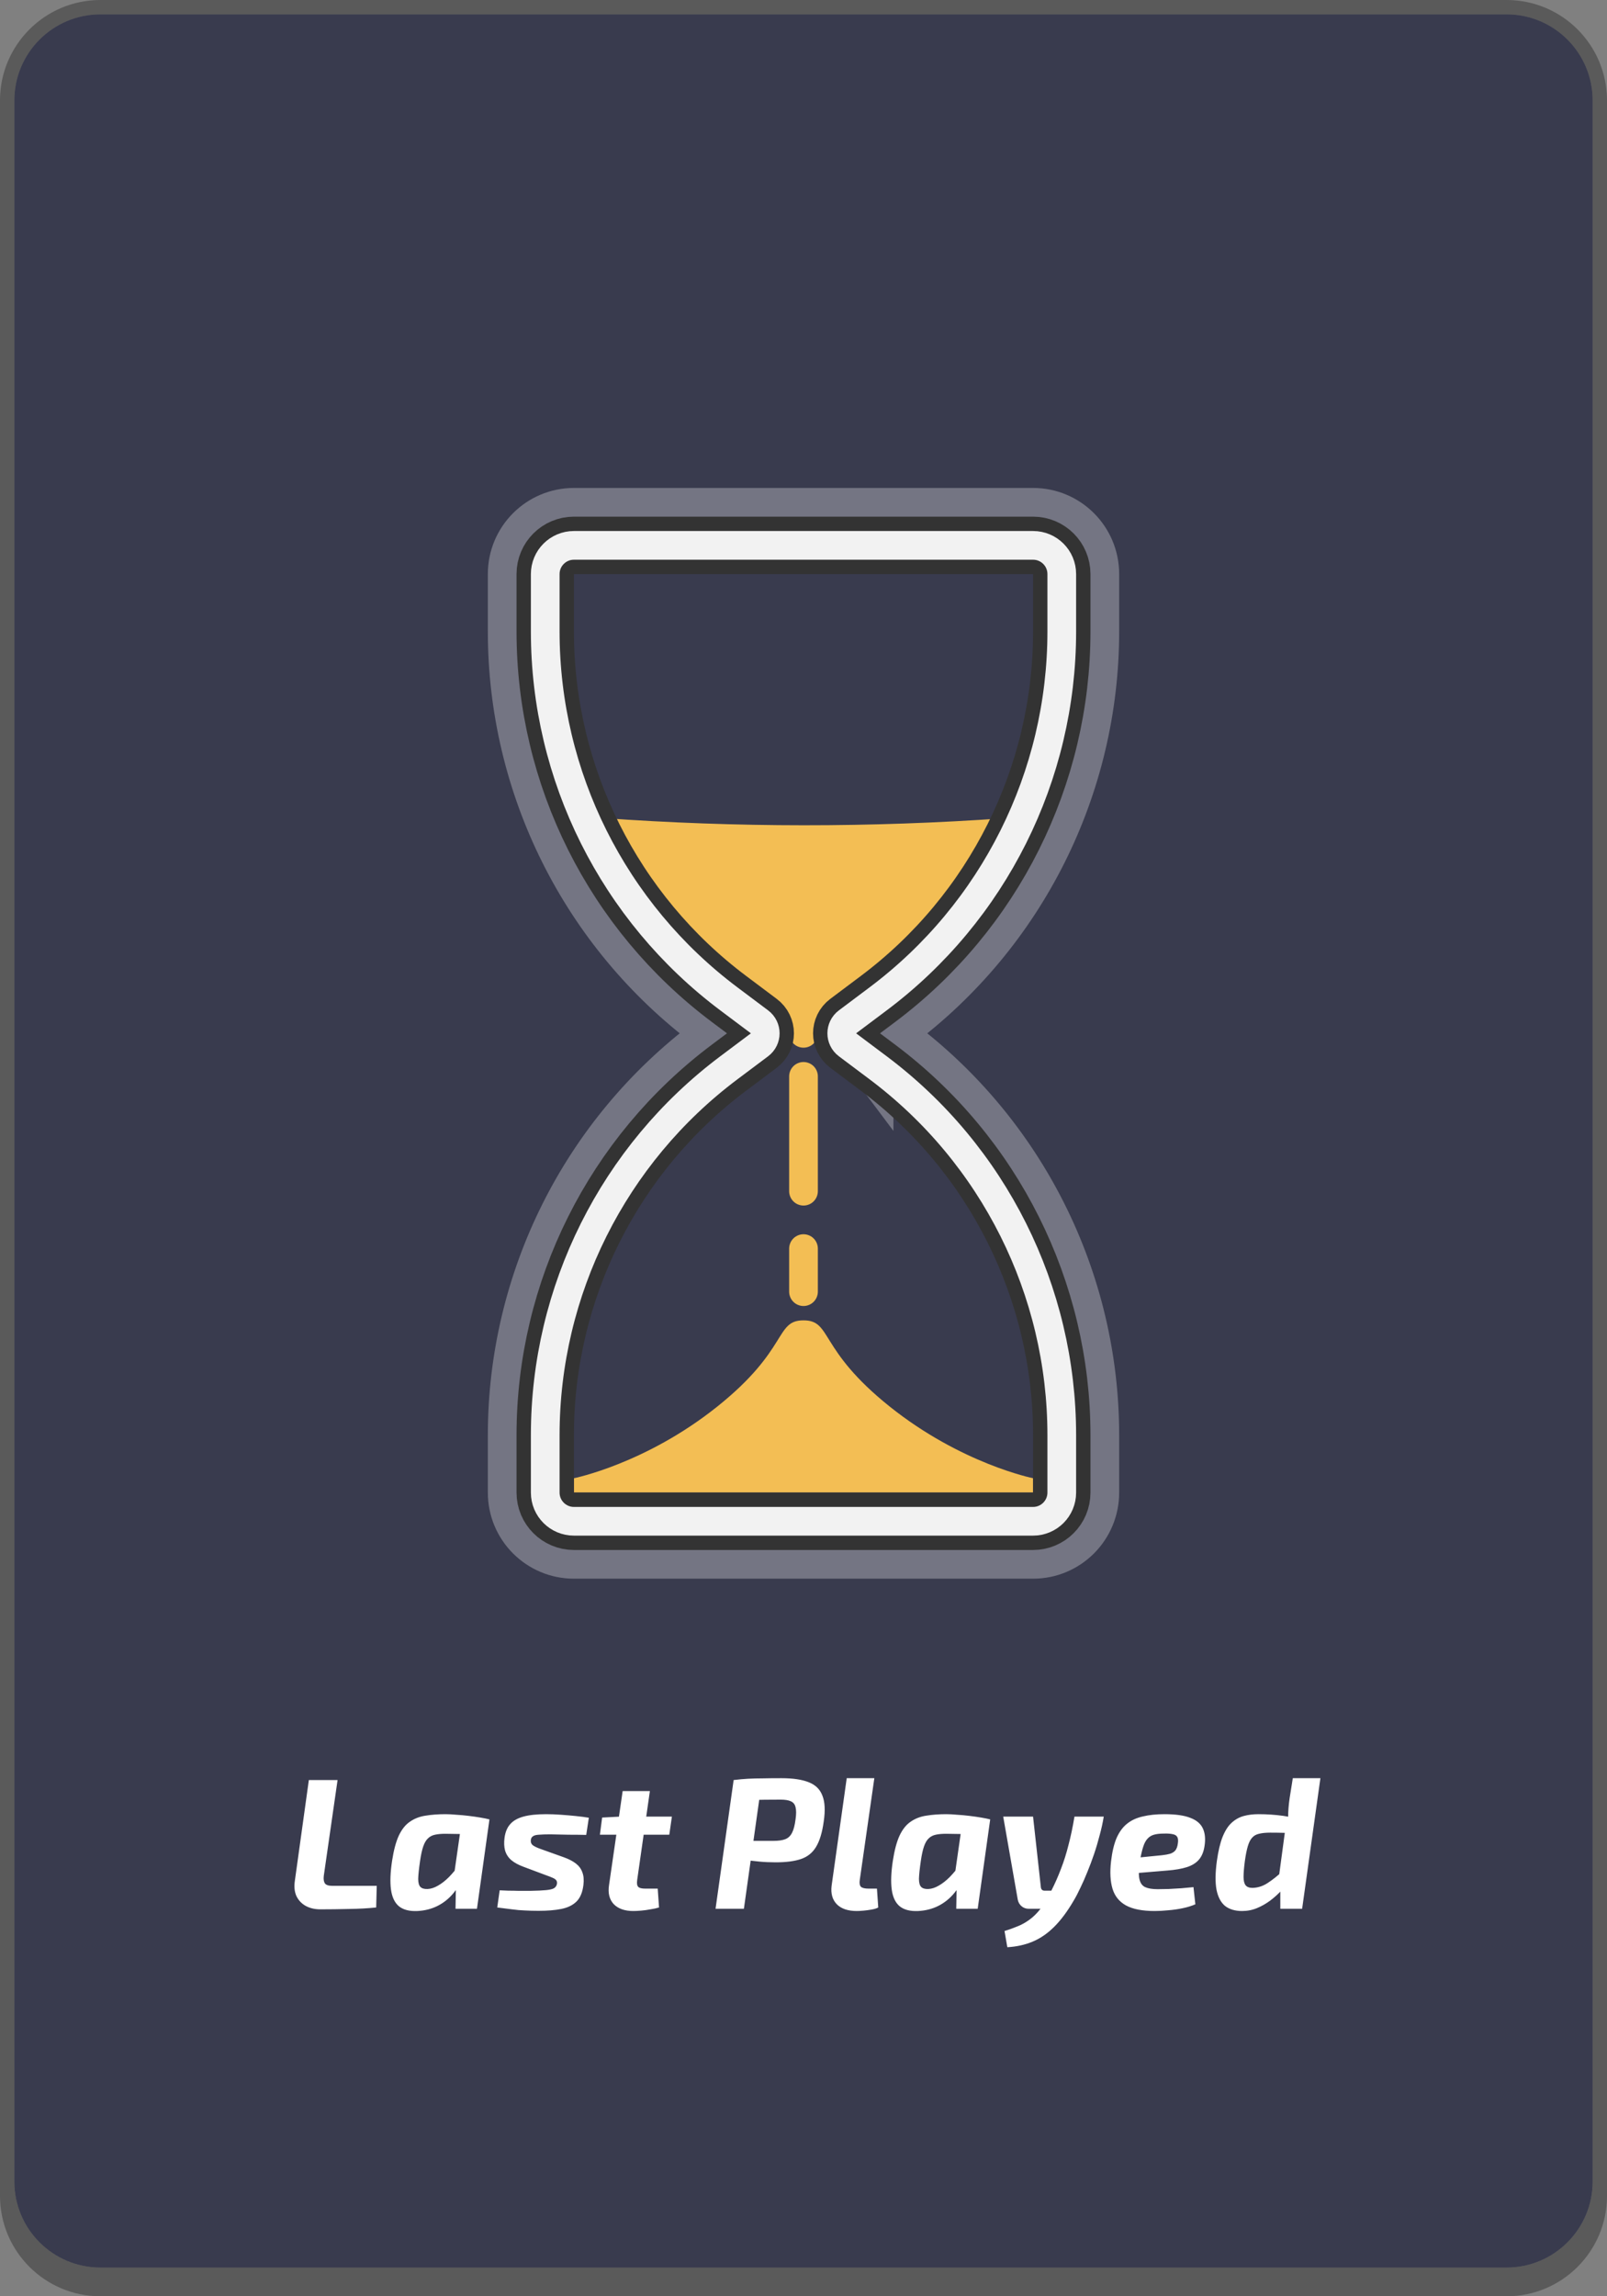 <svg width="112" height="160" viewBox="0 0 112 160" fill="none" xmlns="http://www.w3.org/2000/svg">
<rect x="0" y="0" width="112" height="160" fill="#808080" stroke="none"/>
<g clip-path="url(#clip0_24_181)">
<path d="M1 7C1 3.686 3.686 1 7 1H105C108.314 1 111 3.686 111 7V152C111 155.314 108.314 158 105 158H7C3.686 158 1 155.314 1 152V7Z" fill="#393B4E"/>
<path fill-rule="evenodd" clip-rule="evenodd" d="M7 0C3.134 0 0 3.134 0 7V153C0 156.866 3.134 160 7 160H105C108.866 160 112 156.866 112 153V7C112 3.134 108.866 0 105 0H7ZM7 1C3.686 1 1 3.686 1 7C1 7 1 7 1 7V152C1 152.165 1.007 152.328 1.02 152.49C1.269 155.575 3.851 158 7 158H105C108.149 158 110.731 155.575 110.98 152.49C110.993 152.328 111 152.165 111 152V7C111 3.686 108.314 1 105 1H7Z" fill="black" fill-opacity="0.3"/>
<path d="M23.527 124.03L22.565 130.712C22.539 130.937 22.565 131.111 22.643 131.232C22.73 131.345 22.899 131.401 23.15 131.401H26.257L26.218 132.909C25.637 132.97 25.009 133.004 24.333 133.013C23.657 133.03 22.99 133.039 22.331 133.039C21.932 133.039 21.586 132.957 21.291 132.792C21.005 132.627 20.793 132.398 20.654 132.103C20.524 131.808 20.489 131.457 20.55 131.05L21.525 124.03H23.527ZM31.044 126.409C31.27 126.409 31.521 126.422 31.799 126.448C32.084 126.465 32.37 126.491 32.657 126.526C32.951 126.561 33.224 126.6 33.475 126.643C33.736 126.686 33.948 126.73 34.112 126.773L32.8 127.813C32.453 127.796 32.136 127.787 31.851 127.787C31.564 127.778 31.296 127.774 31.044 127.774C30.759 127.774 30.516 127.796 30.317 127.839C30.117 127.882 29.953 127.969 29.823 128.099C29.692 128.22 29.584 128.407 29.497 128.658C29.411 128.909 29.337 129.247 29.276 129.672C29.198 130.209 29.155 130.621 29.146 130.907C29.146 131.184 29.198 131.375 29.302 131.479C29.407 131.583 29.571 131.631 29.797 131.622C30.03 131.613 30.273 131.535 30.524 131.388C30.785 131.241 31.04 131.041 31.291 130.79C31.543 130.53 31.785 130.24 32.02 129.919L32.358 130.543C32.184 131.054 31.937 131.505 31.616 131.895C31.305 132.276 30.936 132.575 30.512 132.792C30.087 133.009 29.614 133.13 29.095 133.156C28.531 133.182 28.098 133.069 27.794 132.818C27.5 132.567 27.318 132.177 27.248 131.648C27.179 131.119 27.205 130.456 27.326 129.659C27.439 128.922 27.595 128.337 27.794 127.904C28.003 127.462 28.262 127.137 28.575 126.929C28.887 126.712 29.246 126.574 29.654 126.513C30.07 126.444 30.533 126.409 31.044 126.409ZM32.215 126.656L34.112 126.773L33.242 133H31.747L31.773 131.544L31.538 131.388L32.215 126.656ZM38.062 126.409C38.382 126.409 38.725 126.422 39.089 126.448C39.453 126.474 39.804 126.504 40.142 126.539C40.488 126.574 40.787 126.613 41.039 126.656L40.857 127.852C40.441 127.843 40.025 127.839 39.609 127.839C39.201 127.83 38.785 127.822 38.361 127.813C38.031 127.813 37.767 127.822 37.568 127.839C37.377 127.848 37.238 127.882 37.152 127.943C37.065 127.995 37.013 128.082 36.996 128.203C36.978 128.359 37.022 128.48 37.126 128.567C37.238 128.654 37.429 128.745 37.698 128.84L39.297 129.412C39.635 129.533 39.912 129.676 40.129 129.841C40.345 130.006 40.497 130.209 40.584 130.452C40.679 130.695 40.705 130.989 40.662 131.336C40.601 131.856 40.436 132.246 40.168 132.506C39.908 132.757 39.557 132.926 39.115 133.013C38.681 133.1 38.153 133.143 37.529 133.143C37.191 133.143 36.874 133.134 36.58 133.117C36.294 133.108 35.995 133.082 35.683 133.039C35.379 133.004 35.037 132.961 34.656 132.909L34.825 131.713C34.989 131.722 35.189 131.73 35.423 131.739C35.665 131.739 35.917 131.743 36.177 131.752C36.445 131.752 36.697 131.752 36.931 131.752C37.425 131.743 37.802 131.726 38.062 131.7C38.322 131.674 38.504 131.631 38.608 131.57C38.72 131.501 38.79 131.401 38.816 131.271C38.833 131.158 38.816 131.072 38.764 131.011C38.72 130.95 38.638 130.894 38.517 130.842C38.404 130.79 38.248 130.729 38.049 130.66L36.489 130.075C36.133 129.945 35.847 129.789 35.631 129.607C35.423 129.425 35.28 129.204 35.202 128.944C35.132 128.684 35.119 128.389 35.163 128.06C35.215 127.661 35.345 127.345 35.553 127.111C35.761 126.868 36.068 126.691 36.476 126.578C36.883 126.465 37.412 126.409 38.062 126.409ZM45.294 124.797L44.41 130.985C44.375 131.219 44.397 131.379 44.475 131.466C44.553 131.553 44.718 131.596 44.969 131.596H45.84L45.931 132.909C45.766 132.961 45.567 133.004 45.333 133.039C45.108 133.082 44.887 133.113 44.67 133.13C44.453 133.147 44.276 133.156 44.137 133.156C43.539 133.156 43.084 132.996 42.772 132.675C42.469 132.346 42.36 131.904 42.447 131.349L43.396 124.797H45.294ZM46.828 126.578L46.646 127.839H41.81L41.966 126.643L43.214 126.578H46.828ZM54.459 123.9C55.265 123.9 55.902 123.995 56.37 124.186C56.838 124.368 57.155 124.68 57.319 125.122C57.493 125.555 57.523 126.153 57.41 126.916C57.306 127.679 57.129 128.268 56.877 128.684C56.635 129.091 56.288 129.373 55.837 129.529C55.387 129.685 54.793 129.763 54.056 129.763C53.666 129.763 53.285 129.746 52.912 129.711C52.54 129.676 52.189 129.633 51.859 129.581C51.539 129.52 51.266 129.46 51.04 129.399C50.815 129.338 50.659 129.286 50.572 129.243L50.65 128.268C51.17 128.268 51.712 128.268 52.275 128.268C52.839 128.268 53.385 128.268 53.913 128.268C54.26 128.268 54.533 128.229 54.732 128.151C54.932 128.073 55.088 127.926 55.2 127.709C55.313 127.492 55.395 127.176 55.447 126.76C55.499 126.405 55.499 126.127 55.447 125.928C55.404 125.729 55.296 125.59 55.122 125.512C54.958 125.434 54.719 125.395 54.407 125.395C53.601 125.395 52.912 125.404 52.34 125.421C51.768 125.43 51.383 125.443 51.183 125.46L51.131 124.03C51.487 123.987 51.82 123.956 52.132 123.939C52.444 123.922 52.782 123.913 53.146 123.913C53.51 123.904 53.948 123.9 54.459 123.9ZM53.107 124.03L51.846 133H49.87L51.131 124.03H53.107ZM60.937 123.9L59.923 130.985C59.888 131.21 59.914 131.371 60.001 131.466C60.096 131.553 60.274 131.596 60.534 131.596H61.119L61.21 132.909C61.106 132.97 60.954 133.017 60.755 133.052C60.564 133.087 60.374 133.113 60.183 133.13C59.992 133.147 59.836 133.156 59.715 133.156C59.1 133.156 58.636 133 58.324 132.688C58.012 132.367 57.891 131.934 57.96 131.388L59.013 123.9H60.937ZM65.944 126.409C66.169 126.409 66.421 126.422 66.698 126.448C66.984 126.465 67.27 126.491 67.556 126.526C67.851 126.561 68.124 126.6 68.375 126.643C68.635 126.686 68.847 126.73 69.012 126.773L67.699 127.813C67.352 127.796 67.036 127.787 66.75 127.787C66.464 127.778 66.195 127.774 65.944 127.774C65.658 127.774 65.415 127.796 65.216 127.839C65.017 127.882 64.852 127.969 64.722 128.099C64.592 128.22 64.484 128.407 64.397 128.658C64.31 128.909 64.237 129.247 64.176 129.672C64.098 130.209 64.055 130.621 64.046 130.907C64.046 131.184 64.098 131.375 64.202 131.479C64.306 131.583 64.471 131.631 64.696 131.622C64.93 131.613 65.173 131.535 65.424 131.388C65.684 131.241 65.94 131.041 66.191 130.79C66.442 130.53 66.685 130.24 66.919 129.919L67.257 130.543C67.084 131.054 66.837 131.505 66.516 131.895C66.204 132.276 65.836 132.575 65.411 132.792C64.986 133.009 64.514 133.13 63.994 133.156C63.431 133.182 62.997 133.069 62.694 132.818C62.399 132.567 62.217 132.177 62.148 131.648C62.079 131.119 62.105 130.456 62.226 129.659C62.339 128.922 62.495 128.337 62.694 127.904C62.902 127.462 63.162 127.137 63.474 126.929C63.786 126.712 64.146 126.574 64.553 126.513C64.969 126.444 65.433 126.409 65.944 126.409ZM67.114 126.656L69.012 126.773L68.141 133H66.646L66.672 131.544L66.438 131.388L67.114 126.656ZM76.926 126.578C76.857 127.003 76.761 127.436 76.64 127.878C76.527 128.32 76.397 128.758 76.25 129.191C76.103 129.624 75.947 130.04 75.782 130.439C75.626 130.829 75.466 131.193 75.301 131.531C75.145 131.869 74.989 132.168 74.833 132.428C74.4 133.173 73.949 133.78 73.481 134.248C73.013 134.716 72.51 135.063 71.973 135.288C71.436 135.513 70.846 135.643 70.205 135.678L70.01 134.547C70.331 134.452 70.634 134.343 70.92 134.222C71.206 134.109 71.479 133.958 71.739 133.767C72.008 133.576 72.268 133.321 72.519 133C72.77 132.671 73.022 132.25 73.273 131.739C73.533 131.228 73.758 130.716 73.949 130.205C74.148 129.694 74.322 129.143 74.469 128.554C74.625 127.965 74.764 127.306 74.885 126.578H76.926ZM71.999 126.578L72.545 131.518C72.571 131.665 72.658 131.739 72.805 131.739H73.533L73.013 133H71.7C71.501 133 71.332 132.939 71.193 132.818C71.054 132.697 70.968 132.545 70.933 132.363L69.919 126.578H71.999ZM81.152 126.409C81.94 126.409 82.547 126.496 82.972 126.669C83.405 126.834 83.695 127.085 83.843 127.423C83.99 127.752 84.025 128.16 83.947 128.645C83.886 129.044 83.752 129.36 83.544 129.594C83.344 129.819 83.067 129.988 82.712 130.101C82.356 130.214 81.906 130.292 81.36 130.335L78.084 130.608L78.227 129.542L80.983 129.269C81.217 129.243 81.407 129.208 81.555 129.165C81.711 129.113 81.832 129.035 81.919 128.931C82.005 128.818 82.062 128.662 82.088 128.463C82.122 128.255 82.109 128.099 82.049 127.995C81.988 127.891 81.88 127.826 81.724 127.8C81.568 127.765 81.36 127.752 81.1 127.761C80.831 127.761 80.606 127.787 80.424 127.839C80.242 127.891 80.09 127.986 79.969 128.125C79.847 128.255 79.748 128.446 79.67 128.697C79.592 128.94 79.518 129.256 79.449 129.646C79.362 130.209 79.349 130.634 79.41 130.92C79.47 131.206 79.605 131.397 79.813 131.492C80.021 131.587 80.311 131.635 80.684 131.635C80.892 131.635 81.143 131.631 81.438 131.622C81.732 131.605 82.031 131.587 82.335 131.57C82.647 131.544 82.928 131.518 83.18 131.492L83.31 132.688C83.05 132.801 82.755 132.892 82.426 132.961C82.096 133.03 81.763 133.078 81.425 133.104C81.087 133.139 80.77 133.156 80.476 133.156C79.618 133.156 78.95 133.026 78.474 132.766C78.006 132.506 77.694 132.12 77.538 131.609C77.382 131.089 77.347 130.452 77.434 129.698C77.512 129.031 77.642 128.485 77.824 128.06C78.014 127.635 78.257 127.306 78.552 127.072C78.855 126.829 79.223 126.66 79.657 126.565C80.09 126.461 80.588 126.409 81.152 126.409ZM87.71 126.409C88.299 126.409 88.875 126.448 89.439 126.526C90.002 126.604 90.466 126.725 90.83 126.89L90.557 127.722C90.167 127.713 89.811 127.709 89.491 127.709C89.17 127.7 88.845 127.696 88.516 127.696C88.212 127.696 87.957 127.722 87.749 127.774C87.549 127.817 87.389 127.908 87.268 128.047C87.146 128.177 87.047 128.372 86.969 128.632C86.891 128.892 86.821 129.239 86.761 129.672C86.7 130.131 86.67 130.5 86.67 130.777C86.67 131.046 86.717 131.241 86.813 131.362C86.908 131.483 87.068 131.544 87.294 131.544C87.666 131.535 88.017 131.423 88.347 131.206C88.685 130.989 89.049 130.699 89.439 130.335L89.79 131.167C89.66 131.34 89.486 131.54 89.27 131.765C89.062 131.99 88.815 132.211 88.529 132.428C88.251 132.636 87.948 132.809 87.619 132.948C87.289 133.087 86.938 133.156 86.566 133.156C86.08 133.156 85.686 133.039 85.383 132.805C85.088 132.562 84.889 132.185 84.785 131.674C84.689 131.154 84.698 130.482 84.811 129.659C84.906 128.983 85.036 128.433 85.201 128.008C85.374 127.575 85.582 127.245 85.825 127.02C86.076 126.786 86.358 126.626 86.67 126.539C86.982 126.452 87.328 126.409 87.71 126.409ZM92.026 123.9L90.752 133H89.231V131.414L89.062 131.297L89.66 126.851L89.777 126.643C89.777 126.418 89.785 126.197 89.803 125.98C89.82 125.763 89.846 125.534 89.881 125.291L90.102 123.9H92.026Z" fill="white"/>
<path d="M59.667 72L60.267 71.2C60.267 71.2 60.268 71.201 60.268 71.201L60.267 71.2L59.667 72ZM59.667 72L60.267 72.8C60.267 72.8 60.267 72.799 60.268 72.799L60.267 72.8L59.667 72ZM40 36C37.791 36 36 37.791 36 40V44C36 54.702 41.039 64.779 49.6 71.2L50.667 72L49.6 72.8C41.039 79.221 36 89.298 36 100V104C36 106.209 37.791 108 40 108H72C74.209 108 76 106.209 76 104V100C76 89.298 70.961 79.221 62.4 72.8L61.333 72L62.4 71.2C70.961 64.779 76 54.702 76 44V40C76 37.791 74.209 36 72 36H40Z" stroke="white" stroke-opacity="0.3" stroke-width="4"/>
<path d="M40 104V103C40 103 45 102 50 98C55 94 54 92 56 92C58 92 57 94 62 98C67 102 72 103 72 103V104H40Z" fill="#F3BE54"/>
<circle cx="56" cy="72" r="1" fill="#F3BE54"/>
<path d="M70.187 57L70.001 57.013C60.679 57.67 51.322 57.666 42 57L47 65L55 72H57L66 64L70.187 57Z" fill="#F3BE54"/>
<path d="M38 40C38 38.895 38.895 38 40 38H72C73.105 38 74 38.895 74 40V44C74 54.072 69.258 63.557 61.2 69.6L59.067 71.2C58.533 71.6 58.533 72.4 59.067 72.8L61.2 74.4C69.258 80.443 74 89.928 74 100V104C74 105.105 73.105 106 72 106H40C38.895 106 38 105.105 38 104V100C38 89.928 42.742 80.443 50.8 74.4L52.933 72.8C53.467 72.4 53.467 71.6 52.933 71.2L50.8 69.6C42.742 63.557 38 54.072 38 44V40Z" stroke="#333333" stroke-width="4"/>
<path d="M38 40C38 38.895 38.895 38 40 38H72C73.105 38 74 38.895 74 40V44C74 54.072 69.258 63.557 61.2 69.6L59.067 71.2C58.533 71.6 58.533 72.4 59.067 72.8L61.2 74.4C69.258 80.443 74 89.928 74 100V104C74 105.105 73.105 106 72 106H40C38.895 106 38 105.105 38 104V100C38 89.928 42.742 80.443 50.8 74.4L52.933 72.8C53.467 72.4 53.467 71.6 52.933 71.2L50.8 69.6C42.742 63.557 38 54.072 38 44V40Z" stroke="#F2F2F2" stroke-width="2"/>
<path d="M56 75V83" stroke="#F3BE54" stroke-width="2" stroke-linecap="round"/>
<path d="M56 87V90" stroke="#F3BE54" stroke-width="2" stroke-linecap="round"/>
</g>
<defs>
<clipPath id="clip0_24_181">
<rect width="112" height="160" rx="6" fill="white"/>
</clipPath>
</defs>
</svg>
